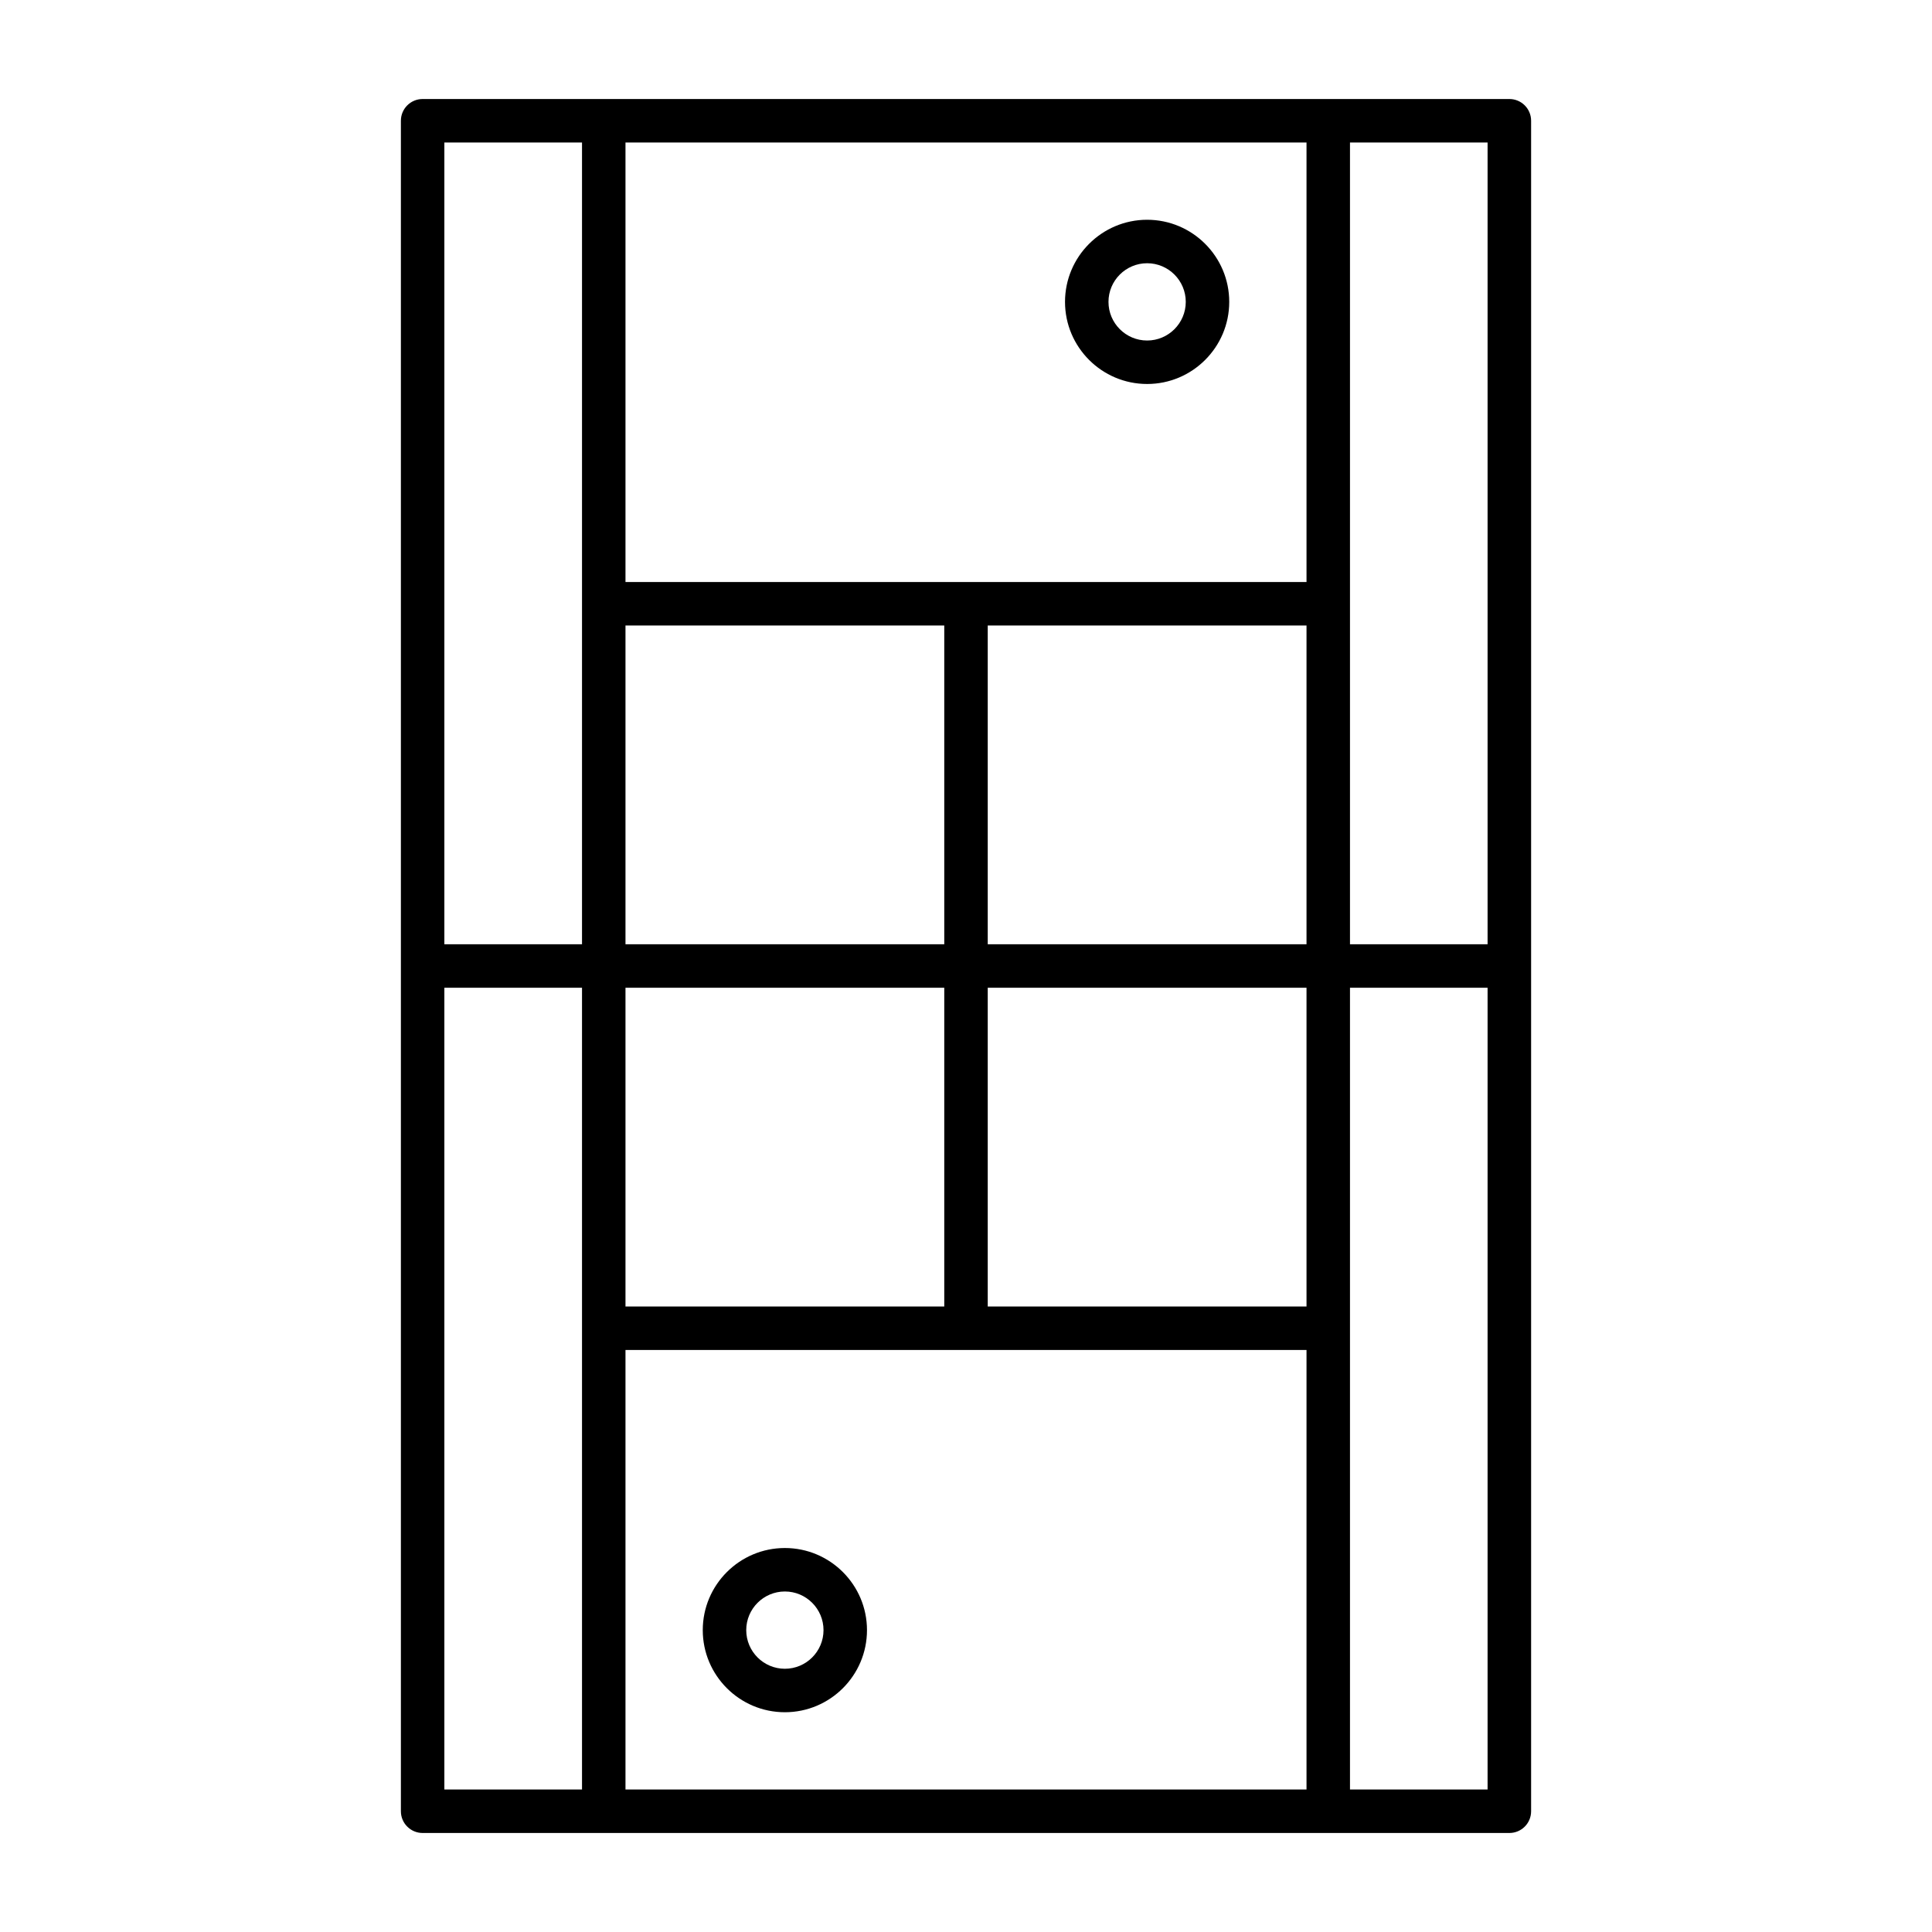 <?xml version="1.0" encoding="iso-8859-1"?>
<!-- Generator: Adobe Illustrator 29.1.0, SVG Export Plug-In . SVG Version: 9.03 Build 55587)  -->
<svg version="1.1" id="Layer_1" xmlns="http://www.w3.org/2000/svg" xmlns:xlink="http://www.w3.org/1999/xlink" x="0px" y="0px"
	 viewBox="0 0 32 32" style="enable-background:new 0 0 32 32;" xml:space="preserve">
<path id="tennis--court_00000085955777674749947590000001075602800272078737_" d="M25,30.36H7c-0.096,0-0.187-0.038-0.254-0.105
	C6.678,30.188,6.64,30.096,6.64,30V2c0-0.199,0.161-0.36,0.36-0.36h18c0.199,0,0.36,0.161,0.36,0.36v28
	C25.36,30.199,25.199,30.36,25,30.36z M22.36,29.64h2.279V16.36H22.36V29.64z M10.36,29.64h11.28v-7.28H10.36V29.64z M7.36,29.64
	h2.28V16.36H7.36V29.64z M16.36,21.64h5.28v-5.28h-5.28V21.64z M10.36,21.64h5.28v-5.28h-5.28C10.36,16.36,10.36,21.64,10.36,21.64z
	 M22.36,15.64h2.279V2.36H22.36V15.64z M16.36,15.64h5.28v-5.28h-5.28V15.64z M10.36,15.64h5.28v-5.28h-5.28
	C10.36,10.36,10.36,15.64,10.36,15.64z M7.36,15.64h2.28V2.36H7.36V15.64z M10.36,9.64h11.28V2.36H10.36V9.64z M13,28.36
	c-0.75,0-1.36-0.61-1.36-1.36s0.61-1.36,1.36-1.36s1.36,0.61,1.36,1.36S13.75,28.36,13,28.36z M13,26.36
	c-0.353,0-0.64,0.287-0.64,0.64s0.287,0.64,0.64,0.64s0.64-0.287,0.64-0.64S13.353,26.36,13,26.36z M19,6.36
	c-0.75,0-1.36-0.61-1.36-1.36S18.25,3.64,19,3.64S20.36,4.25,20.36,5S19.75,6.36,19,6.36z M19,4.36c-0.353,0-0.64,0.287-0.64,0.64
	S18.647,5.64,19,5.64S19.64,5.353,19.64,5S19.353,4.36,19,4.36z"/>
<rect id="_Transparent_Rectangle" style="fill:none;" width="32" height="32"/>
</svg>
